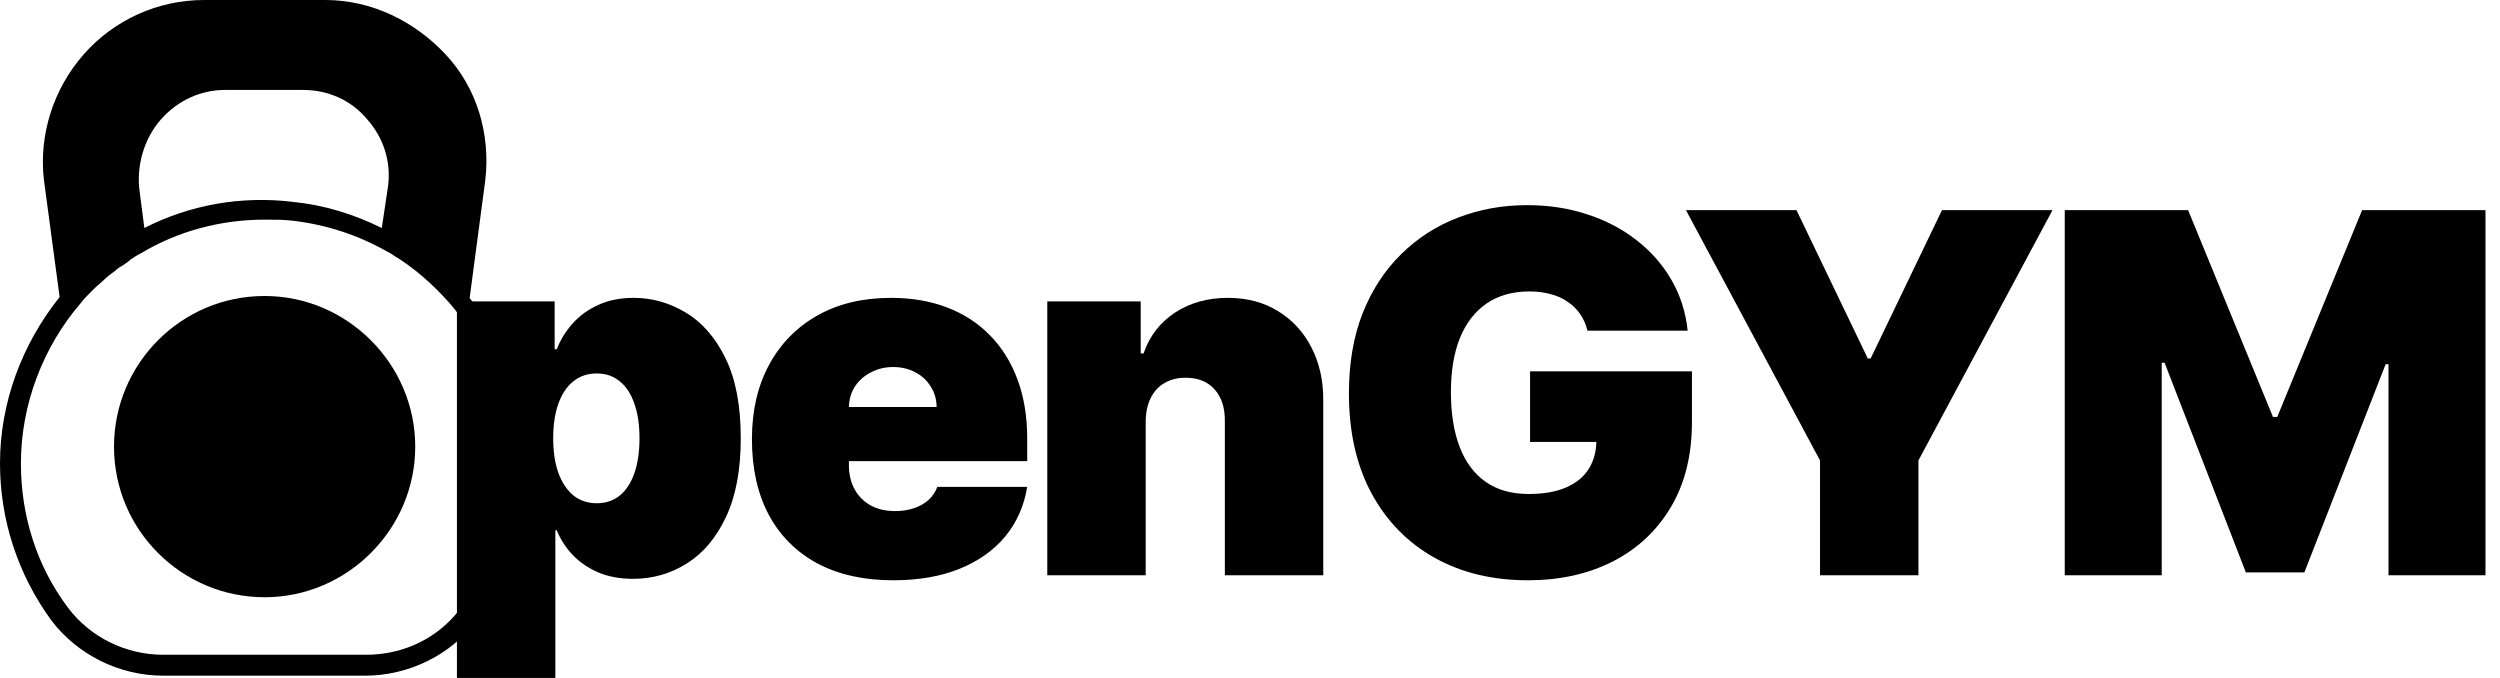 <svg width="118" height="32" viewBox="0 0 118 32" fill="none" xmlns="http://www.w3.org/2000/svg">
<path d="M24.882 20.291C24.586 17.97 23.598 15.798 22.167 14.07L22.907 8.491C23.154 6.319 22.512 4.147 21.031 2.567C19.55 0.987 17.526 0 15.354 0H9.627C7.455 0 5.381 0.938 3.95 2.567C2.518 4.196 1.827 6.369 2.073 8.491L2.814 14.021C1.037 16.242 0 19.007 0 21.87C0 24.536 0.839 27.104 2.419 29.276C3.653 30.905 5.628 31.892 7.702 31.892H17.23C19.303 31.892 21.278 30.905 22.463 29.325C24.438 26.758 25.277 23.549 24.882 20.291ZM7.603 5.628C8.393 4.739 9.479 4.246 10.614 4.246H14.317C15.502 4.246 16.588 4.739 17.328 5.628C18.118 6.517 18.464 7.652 18.316 8.788L18.02 10.762C16.736 10.121 15.304 9.676 13.823 9.528C11.355 9.232 8.936 9.676 6.813 10.762L6.566 8.837C6.467 7.652 6.862 6.467 7.603 5.628ZM21.722 28.733C20.686 30.115 19.056 30.905 17.279 30.905H7.702C5.924 30.905 4.246 30.066 3.209 28.683C1.728 26.709 0.987 24.339 0.987 21.87C0.987 19.106 2.024 16.39 3.801 14.317C3.95 14.12 4.098 13.971 4.295 13.774C4.344 13.725 4.394 13.675 4.443 13.626C4.591 13.478 4.789 13.33 4.937 13.181C5.085 13.033 5.233 12.935 5.431 12.787C5.529 12.688 5.677 12.589 5.776 12.54C5.924 12.441 6.072 12.342 6.171 12.243C6.319 12.145 6.467 12.046 6.665 11.947C8.393 10.911 10.417 10.367 12.49 10.367C12.935 10.367 13.379 10.367 13.823 10.417C15.453 10.614 16.933 11.108 18.316 11.898C18.415 11.947 18.513 11.997 18.563 12.046C19.55 12.638 20.439 13.428 21.229 14.317C22.66 15.995 23.648 18.069 23.944 20.34C24.24 23.401 23.5 26.363 21.722 28.733Z" fill="black"/>
<path d="M12.49 13.971C8.541 13.971 5.381 17.18 5.381 21.081C5.381 25.03 8.59 28.19 12.49 28.19C16.39 28.19 19.599 24.981 19.599 21.081C19.599 17.18 16.39 13.971 12.49 13.971Z" fill="black"/>
<path d="M21.567 32V14.227H26.179V16.483H26.28C26.448 16.045 26.695 15.644 27.02 15.279C27.346 14.909 27.75 14.614 28.232 14.396C28.715 14.171 29.276 14.059 29.915 14.059C30.768 14.059 31.579 14.286 32.347 14.741C33.121 15.195 33.75 15.91 34.232 16.886C34.72 17.863 34.964 19.13 34.964 20.69C34.964 22.182 34.731 23.419 34.266 24.401C33.806 25.383 33.189 26.115 32.414 26.598C31.646 27.08 30.802 27.321 29.881 27.321C29.276 27.321 28.734 27.223 28.257 27.027C27.786 26.825 27.382 26.553 27.046 26.21C26.715 25.863 26.459 25.47 26.28 25.032H26.212V32H21.567ZM26.111 20.69C26.111 21.318 26.193 21.863 26.356 22.323C26.524 22.777 26.759 23.13 27.062 23.383C27.371 23.63 27.738 23.753 28.165 23.753C28.591 23.753 28.953 23.633 29.25 23.391C29.553 23.145 29.783 22.794 29.94 22.339C30.103 21.879 30.184 21.33 30.184 20.69C30.184 20.05 30.103 19.503 29.94 19.049C29.783 18.589 29.553 18.238 29.25 17.997C28.953 17.75 28.591 17.627 28.165 17.627C27.738 17.627 27.371 17.75 27.062 17.997C26.759 18.238 26.524 18.589 26.356 19.049C26.193 19.503 26.111 20.05 26.111 20.69Z" fill="black"/>
<path d="M42.156 27.389C40.776 27.389 39.587 27.125 38.588 26.598C37.595 26.064 36.829 25.302 36.291 24.309C35.758 23.31 35.491 22.115 35.491 20.724C35.491 19.389 35.76 18.222 36.299 17.223C36.838 16.224 37.598 15.447 38.58 14.892C39.561 14.337 40.72 14.059 42.055 14.059C43.031 14.059 43.915 14.21 44.706 14.513C45.497 14.816 46.173 15.257 46.734 15.835C47.295 16.407 47.727 17.102 48.03 17.922C48.333 18.741 48.484 19.663 48.484 20.69V21.767H36.939V19.209H44.209C44.204 18.839 44.108 18.513 43.923 18.233C43.744 17.947 43.5 17.725 43.191 17.568C42.888 17.405 42.543 17.324 42.156 17.324C41.78 17.324 41.435 17.405 41.121 17.568C40.807 17.725 40.554 17.944 40.364 18.224C40.178 18.505 40.08 18.833 40.069 19.209V21.969C40.069 22.384 40.156 22.755 40.33 23.08C40.504 23.405 40.753 23.661 41.079 23.846C41.404 24.031 41.797 24.123 42.257 24.123C42.577 24.123 42.868 24.078 43.132 23.989C43.401 23.899 43.631 23.77 43.822 23.602C44.013 23.428 44.153 23.22 44.243 22.979H48.484C48.338 23.877 47.993 24.656 47.449 25.318C46.905 25.975 46.184 26.485 45.286 26.85C44.394 27.209 43.351 27.389 42.156 27.389Z" fill="black"/>
<path d="M54.077 19.882V27.153H49.432V14.227H53.841V16.684H53.976C54.257 15.865 54.75 15.223 55.457 14.757C56.169 14.292 57 14.059 57.948 14.059C58.862 14.059 59.656 14.269 60.329 14.69C61.008 15.105 61.533 15.677 61.903 16.407C62.279 17.136 62.464 17.969 62.458 18.906V27.153H57.813V19.882C57.819 19.243 57.656 18.741 57.325 18.376C57 18.011 56.545 17.829 55.962 17.829C55.58 17.829 55.247 17.913 54.961 18.081C54.68 18.244 54.464 18.48 54.313 18.788C54.161 19.091 54.083 19.456 54.077 19.882Z" fill="black"/>
<path d="M74.928 15.607C74.856 15.31 74.741 15.049 74.584 14.825C74.426 14.595 74.23 14.401 73.994 14.244C73.764 14.081 73.495 13.961 73.187 13.882C72.884 13.798 72.55 13.756 72.185 13.756C71.4 13.756 70.729 13.944 70.174 14.32C69.624 14.696 69.203 15.237 68.912 15.944C68.626 16.651 68.483 17.503 68.483 18.502C68.483 19.512 68.62 20.376 68.895 21.094C69.17 21.812 69.579 22.362 70.123 22.743C70.668 23.125 71.344 23.316 72.151 23.316C72.864 23.316 73.456 23.212 73.927 23.004C74.404 22.797 74.76 22.502 74.996 22.121C75.231 21.739 75.349 21.29 75.349 20.774L76.157 20.858H72.219V17.526H79.86V19.916C79.86 21.487 79.526 22.83 78.858 23.947C78.196 25.058 77.282 25.91 76.115 26.505C74.954 27.094 73.621 27.389 72.118 27.389C70.44 27.389 68.968 27.032 67.7 26.32C66.432 25.607 65.442 24.592 64.729 23.273C64.022 21.955 63.669 20.387 63.669 18.569C63.669 17.145 63.885 15.882 64.317 14.783C64.755 13.683 65.361 12.755 66.135 11.997C66.909 11.234 67.804 10.659 68.819 10.272C69.835 9.879 70.923 9.683 72.084 9.683C73.105 9.683 74.053 9.829 74.928 10.121C75.809 10.407 76.586 10.816 77.26 11.349C77.938 11.877 78.485 12.502 78.9 13.226C79.316 13.95 79.568 14.743 79.658 15.607H74.928Z" fill="black"/>
<path d="M79.577 9.919H84.794L88.16 16.92H88.295L91.661 9.919H96.878L90.55 21.733V27.153H85.905V21.733L79.577 9.919Z" fill="black"/>
<path d="M97.456 9.919H103.279L107.284 19.68H107.486L111.492 9.919H117.315V27.153H112.737V17.189H112.603L108.766 27.018H106.005L102.168 17.122H102.033V27.153H97.456V9.919Z" fill="black"/>
</svg>
